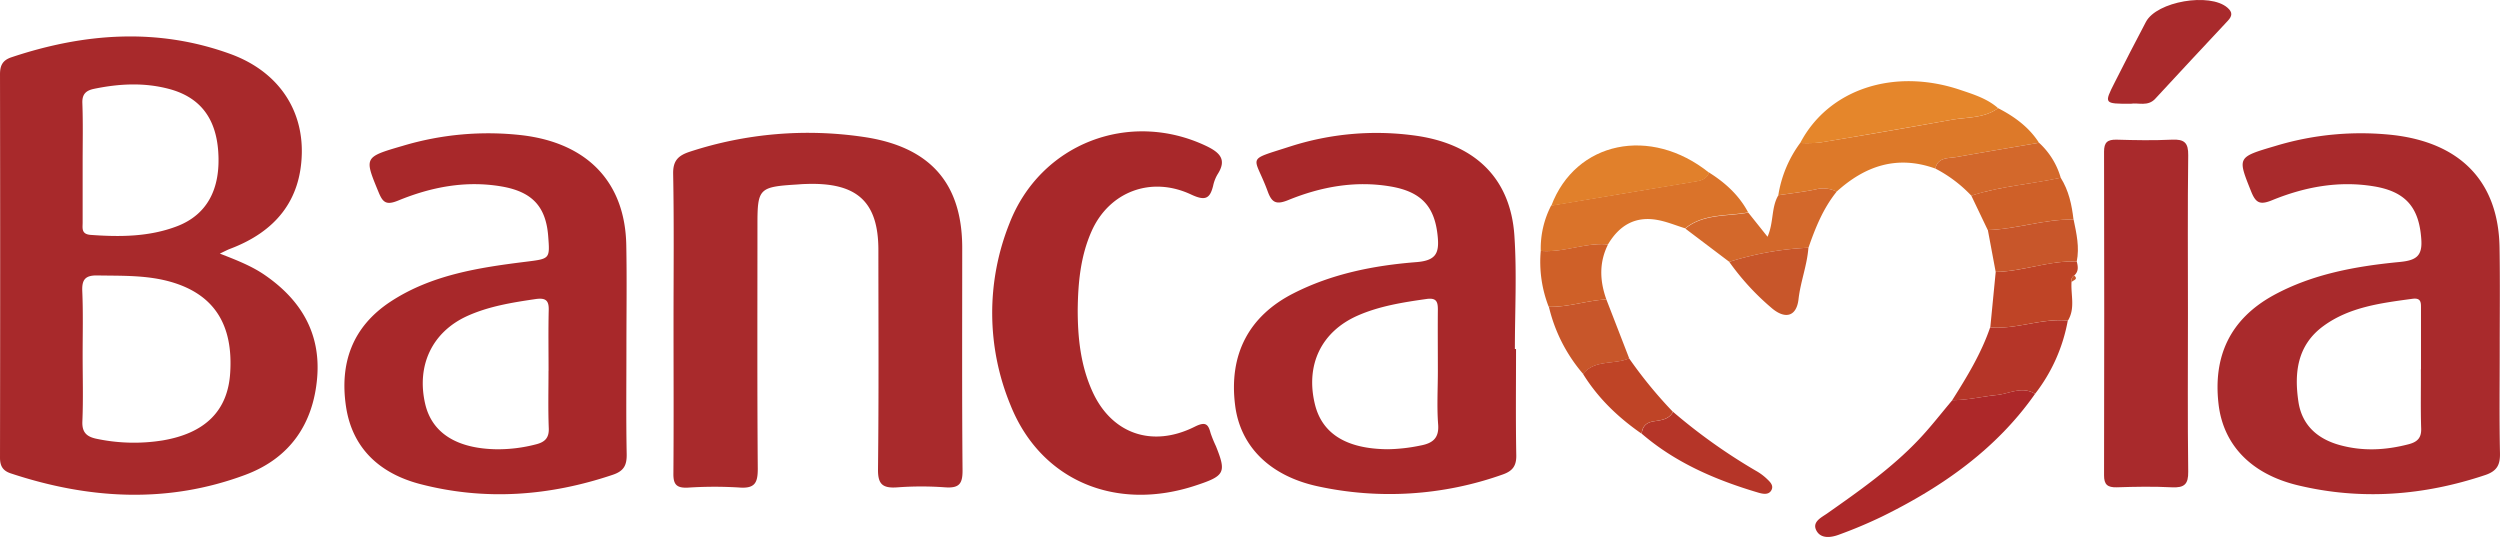 <svg id="Capa_1" data-name="Capa 1" xmlns="http://www.w3.org/2000/svg" viewBox="0 0 923.23 198.3"><path d="M81.2,170.57c6.4,2.49,11.79,4.62,16.55,7.89,13.65,9.37,20.75,21.79,19.38,38-1.43,16.84-9.91,29.62-26.54,35.82-28.77,10.73-57.82,9-86.65-.56-3-1-3.94-2.85-3.93-5.84q.12-70.75,0-141.51c0-3.26.94-5.2,4.23-6.3C31,89.13,58.09,87.07,85,96.82c17.39,6.29,26.84,20.11,26.46,36.8-.39,17.36-9.75,28.9-26.56,35.22C84.08,169.15,83.29,169.57,81.2,170.57ZM30.53,208.12c0,8.13.25,16.28-.1,24.4-.18,4.08,1.57,5.72,5.43,6.48a66.75,66.75,0,0,0,24.16.57c15.8-2.66,24.15-11,25-25,1.14-17.83-6-28.87-21.62-33.47-9-2.64-18.23-2.3-27.47-2.46-4.56-.08-5.69,1.68-5.54,5.73C30.74,192.27,30.53,200.2,30.53,208.12Zm0-70.79v21.82c0,2-.57,4.26,3,4.52,10.87.79,21.65.72,31.91-3.22,11-4.24,16.09-13.67,15.17-27.43-.83-12.55-6.8-20.3-18.38-23.31-9.09-2.37-18.26-1.89-27.42,0-3.08.62-4.49,2-4.39,5.21C30.7,122.36,30.53,129.85,30.53,137.33Z" transform="translate(-0.01 -76.92)" fill="#a8292b"/><path d="M248.74,195.79c0-18.22.21-36.44-.14-54.65-.09-4.78,1.73-6.76,6.21-8.21a140.11,140.11,0,0,1,64.06-5.45c24.73,3.61,36.48,17.21,36.48,41,0,27.43-.12,54.86.12,82.29,0,4.79-1.25,6.49-6.41,6.12a120,120,0,0,0-17.58,0c-5.52.42-7.29-1.12-7.23-6.63.31-27,.15-54,.14-81,0-18-8-25.17-27.11-24.38-.9,0-1.8.1-2.7.16-14.33.88-14.85,1.41-14.85,15,0,30-.12,60,.12,90,0,5.12-1,7.39-6.94,6.91A149.62,149.62,0,0,0,254,257c-4.23.2-5.35-1.27-5.31-5.15C248.84,233.08,248.74,214.43,248.74,195.79Z" transform="translate(-0.01 -76.92)" fill="#a92a2c"/><path d="M923.13,206.31c0,12.64-.18,25.28.1,37.92.1,4.24-1,6.63-5.48,8.13-22.71,7.59-45.82,9.39-69.17,3.77-17.44-4.19-27.56-15.08-29.28-30-2-17.36,4-31.2,20.32-40.18,14.4-7.85,30.4-10.73,46.55-12.28,6.23-.59,8.46-2.27,8-8.45-.79-11.45-5.53-17.49-17.42-19.47-13.06-2.18-25.65.2-37.64,5.1-4.4,1.8-6,1.13-7.71-3.07-5.12-12.8-5.32-12.76,8.72-16.9a108.77,108.77,0,0,1,43.41-4.12c25.27,2.85,39.19,17.41,39.54,41.63C923.28,181,923.13,193.67,923.13,206.31Zm-29.07,7V190.85c0-2,.16-4-3.06-3.6-11.61,1.58-23.33,3-33,10.09s-10.78,17.28-9.21,27.88c1.26,8.53,6.84,13.76,15.37,16.09s16.89,1.86,25.32-.33c3.32-.86,4.78-2.42,4.65-5.86-.24-7.24-.06-14.55-.11-21.78Z" transform="translate(-0.01 -76.92)" fill="#a92a2c"/><path d="M559.87,205.83c0,13.07-.15,26.14.09,39.2.07,3.85-1.28,5.81-5,7.11a124.53,124.53,0,0,1-68.49,4.33c-17.75-3.9-28.45-14.9-30.33-29.82-2.39-18.75,5-33,21.54-41.4,14.17-7.22,29.64-10.3,45.4-11.53,7.15-.56,8.42-3.26,7.89-9.19-1-11.11-5.8-16.79-17.5-18.76-13.07-2.21-25.66.14-37.63,5-4.54,1.87-6.15,1-7.67-3.15-5-13.6-8.53-11.17,8.21-16.58a104.14,104.14,0,0,1,45.38-4.16c22.62,2.85,36.1,15.6,37.51,37.17.92,13.86.17,27.82.17,41.74ZM531,213.7c0-7.5-.07-15,0-22.5,0-2.86-.55-4.38-4.17-3.87-8.73,1.24-17.41,2.6-25.47,6.15-13.43,5.94-19.27,18.2-15.78,32.67,2.65,11,11.74,16.57,26.94,16.67a63.58,63.58,0,0,0,12.06-1.37c4.59-.85,6.93-2.8,6.52-7.83-.5-6.6-.09-13.28-.1-19.92Z" transform="translate(-0.01 -76.92)" fill="#a8282a"/><path d="M231.34,205.39c0,13.07-.15,26.14.1,39.21.07,4-.92,6.23-5.1,7.64-23.38,7.88-47.15,9.68-71.12,3.45-15.1-3.93-25.14-13.33-27.43-28.63-2.36-15.84,2.17-29.39,16.54-38.81,15-9.81,32.39-12.5,49.89-14.67,8.86-1.11,8.88-1,8.24-9.37-.82-10.87-5.78-16.43-17.09-18.41-13.31-2.31-26.1.17-38.28,5.17-4.33,1.78-5.67.84-7.24-3-5.36-13-5.53-13,8.92-17.2a109.82,109.82,0,0,1,44.11-3.9c24.12,2.91,38,17.4,38.41,40.59C231.53,180.1,231.34,192.75,231.34,205.39Zm-28.75,8.46c0-7.5-.12-15,.06-22.5.08-3.46-1.12-4.51-4.77-4-8.71,1.28-17.38,2.66-25.41,6.31-12.88,5.91-18.7,18.21-15.45,32.38,2.48,10.75,11.59,16.53,26.26,16.79A55.59,55.59,0,0,0,198,241c3.29-.83,4.8-2.43,4.67-5.9-.28-7.06-.1-14.14-.1-21.21Z" transform="translate(-0.01 -76.92)" fill="#a8282a"/><path d="M398,191.33c0,10.36,1.07,20.56,5.44,30.18,7.06,15.57,22,20.89,37.76,13,4-2,5-1,5.88,2.37a46,46,0,0,0,1.95,4.78c3.93,9.78,3.33,11-7.38,14.52-29.57,9.84-57.25-1.77-68.41-29.51a89.06,89.06,0,0,1-.42-67.31c11.46-29.43,44.11-41.9,72.37-28.66,5.34,2.51,8,5.14,4.43,10.64a13.94,13.94,0,0,0-1.62,4.23c-1.18,4.7-2.88,5.64-8.11,3.19-14.9-7-30.36-.94-36.79,13.6C399,171.63,398.12,181.42,398,191.33Z" transform="translate(-0.01 -76.92)" fill="#a8282a"/><path d="M808,192.65c0,19.5-.15,39,.1,58.48.06,4.55-1.36,6-6.09,5.75-6.75-.35-13.53-.22-20.29,0-3.5.09-4.71-1.07-4.7-4.43q.13-59.77,0-119.54c0-3.38,1.2-4.51,4.71-4.41,6.76.2,13.54.32,20.29,0,4.73-.25,6.14,1.21,6.08,5.74C807.86,153.66,808,173.16,808,192.65Z" transform="translate(-0.01 -76.92)" fill="#a92a2c"/><path d="M751.54,222.37c-14.23,20.3-34.09,34.3-56.54,45.32a172.65,172.65,0,0,1-16.07,6.75c-2.76,1-6.31,1.47-8-1.34-2-3.33,1.57-5,3.76-6.51,12-8.44,24-16.85,34-27.44,4.36-4.6,8.22-9.63,12.31-14.46,5.55,0,10.92-1.33,16.38-1.89C742,222.33,746.72,219.37,751.54,222.37Z" transform="translate(-0.01 -76.92)" fill="#ad2829"/><path d="M714.72,139.17c-14.21-5.1-26-.94-36.46,8.52a11,11,0,0,0-7.75-.82c-4.55.94-9.18,1.46-13.78,2.15a44,44,0,0,1,8.08-19.31,50.37,50.37,0,0,0,7.37-.17q24.3-4,48.54-8.38c5.82-1,12.09-.55,17.16-4.3C744,120,749.33,123.92,753,129.65c-10.1,1.73-20.21,3.43-30.3,5.23C719.58,135.44,715.66,134.86,714.72,139.17Z" transform="translate(-0.01 -76.92)" fill="#dd7929"/><path d="M569,169.57a34.54,34.54,0,0,1,3.84-16.74l53.74-9c2.22-.36,3.75-1.22,4.56-3.2,6.07,3.8,11.14,8.48,14.45,14.72-7.9,1.45-16.5.38-23.26,5.89-3.41-1.05-6.75-2.46-10.24-3.09-8.43-1.54-14.22,2.23-18.25,9C585.44,166.46,577.49,170.32,569,169.57Z" transform="translate(-0.01 -76.92)" fill="#da732a"/><path d="M786.83,115.24c-9.83,0-9.86,0-5.91-7.81,3.8-7.49,7.62-15,11.56-22.42,4-7.58,23.57-10.9,30.09-5.27,2,1.71,1.79,3.11.15,4.86q-13.44,14.34-26.79,28.78C793.18,116.37,789.64,114.75,786.83,115.24Z" transform="translate(-0.01 -76.92)" fill="#a92a2c"/><path d="M737.88,116.86c-5.07,3.75-11.34,3.26-17.16,4.3q-24.24,4.32-48.54,8.41a50.37,50.37,0,0,1-7.37.17c10.41-19.9,34.69-27.95,59.35-19.54C729,111.82,734,113.42,737.88,116.86Z" transform="translate(-0.01 -76.92)" fill="#e5862b"/><path d="M751.54,222.37c-4.82-3-9.51,0-14.2.43-5.46.56-10.83,1.94-16.38,1.89,5.43-8.6,10.73-17.27,14-26.87,9.71.82,18.93-3.44,28.66-2.49A62.11,62.11,0,0,1,751.54,222.37Z" transform="translate(-0.01 -76.92)" fill="#b53528"/><path d="M631.19,140.72c-.81,2-2.34,2.84-4.56,3.2-17.92,2.93-35.83,6-53.74,9C581.85,129.1,609.54,123.33,631.19,140.72Z" transform="translate(-0.01 -76.92)" fill="#e1802b"/><path d="M622.38,161.33c6.76-5.51,15.36-4.44,23.26-5.89l7.11,8.91c2.35-5.38,1.31-10.82,4-15.33,4.6-.69,9.23-1.21,13.78-2.15a11,11,0,0,1,7.75.82c-5,6.2-7.88,13.39-10.42,20.72a113.46,113.46,0,0,0-29.23,5.21Z" transform="translate(-0.01 -76.92)" fill="#d3682b"/><path d="M763.67,195.33c-9.73-1-18.95,3.31-28.66,2.49q1-10.23,2-20.48c10.13-.18,19.71-4.27,29.93-3.83.49,1.85.74,3.66-.94,5.15a2.28,2.28,0,0,0-1,2.52C764.73,185.91,766.43,190.81,763.67,195.33Z" transform="translate(-0.01 -76.92)" fill="#bf4426"/><path d="M617.85,229a208.6,208.6,0,0,0,30.66,21.81,20,20,0,0,1,3.75,2.72c1.23,1.18,2.9,2.55,1.92,4.4s-3.12,1.42-4.83.92c-15.8-4.68-30.65-11.07-43.07-21.78.3-2.53,1.49-4.07,4.4-4.55C613.35,232.1,616.39,231.88,617.85,229Z" transform="translate(-0.01 -76.92)" fill="#b53528"/><path d="M714.72,139.17c.94-4.31,4.86-3.73,8-4.29,10.09-1.8,20.2-3.5,30.3-5.23a28,28,0,0,1,8,12.92c-11,2.39-22.31,3.13-33,6.63A49.45,49.45,0,0,0,714.72,139.17Z" transform="translate(-0.01 -76.92)" fill="#d3682b"/><path d="M593.23,187.51l8.43,21.76c-5.49,2.44-12.68.32-17,5.76A58.66,58.66,0,0,1,572,190.2C579.18,190.42,586,187.85,593.23,187.51Z" transform="translate(-0.01 -76.92)" fill="#c8562a"/><path d="M728,149.17c10.72-3.5,22.06-4.24,33-6.63,3,4.78,4.11,10,4.74,15.47-10.76-.25-21,3.56-31.67,3.86Q731,155.57,728,149.17Z" transform="translate(-0.01 -76.92)" fill="#cf6028"/><path d="M734.11,161.87c10.69-.3,20.91-4.11,31.67-3.86,1.06,5.12,2.23,10.23,1.15,15.5-10.22-.44-19.8,3.65-29.93,3.83Q735.55,169.57,734.11,161.87Z" transform="translate(-0.01 -76.92)" fill="#c8562a"/><path d="M584.61,215c4.37-5.44,11.56-3.32,17-5.76A163.81,163.81,0,0,0,617.8,229c-1.46,2.86-4.5,3.08-7.17,3.52-2.91.48-4.1,2-4.4,4.55C597.56,231.07,590.11,223.91,584.61,215Z" transform="translate(-0.01 -76.92)" fill="#bf4426"/><path d="M593.23,187.51c-7.18.34-14.05,2.91-21.3,2.69A45.52,45.52,0,0,1,569,169.57c8.44.71,16.39-3.15,24.84-2.38C590.48,173.9,590.79,180.67,593.23,187.51Z" transform="translate(-0.01 -76.92)" fill="#cf6028"/><path d="M638.61,173.62a113.46,113.46,0,0,1,29.23-5.21c-.47,6.45-2.92,12.53-3.65,19s-5,7.64-10.23,3A92,92,0,0,1,638.61,173.62Z" transform="translate(-0.01 -76.92)" fill="#c8562a"/><path d="M765,181.18a2.28,2.28,0,0,1,1-2.52C767.71,180.2,765.41,180.36,765,181.18Z" transform="translate(-0.01 -76.92)" fill="#c8562a"/></svg>